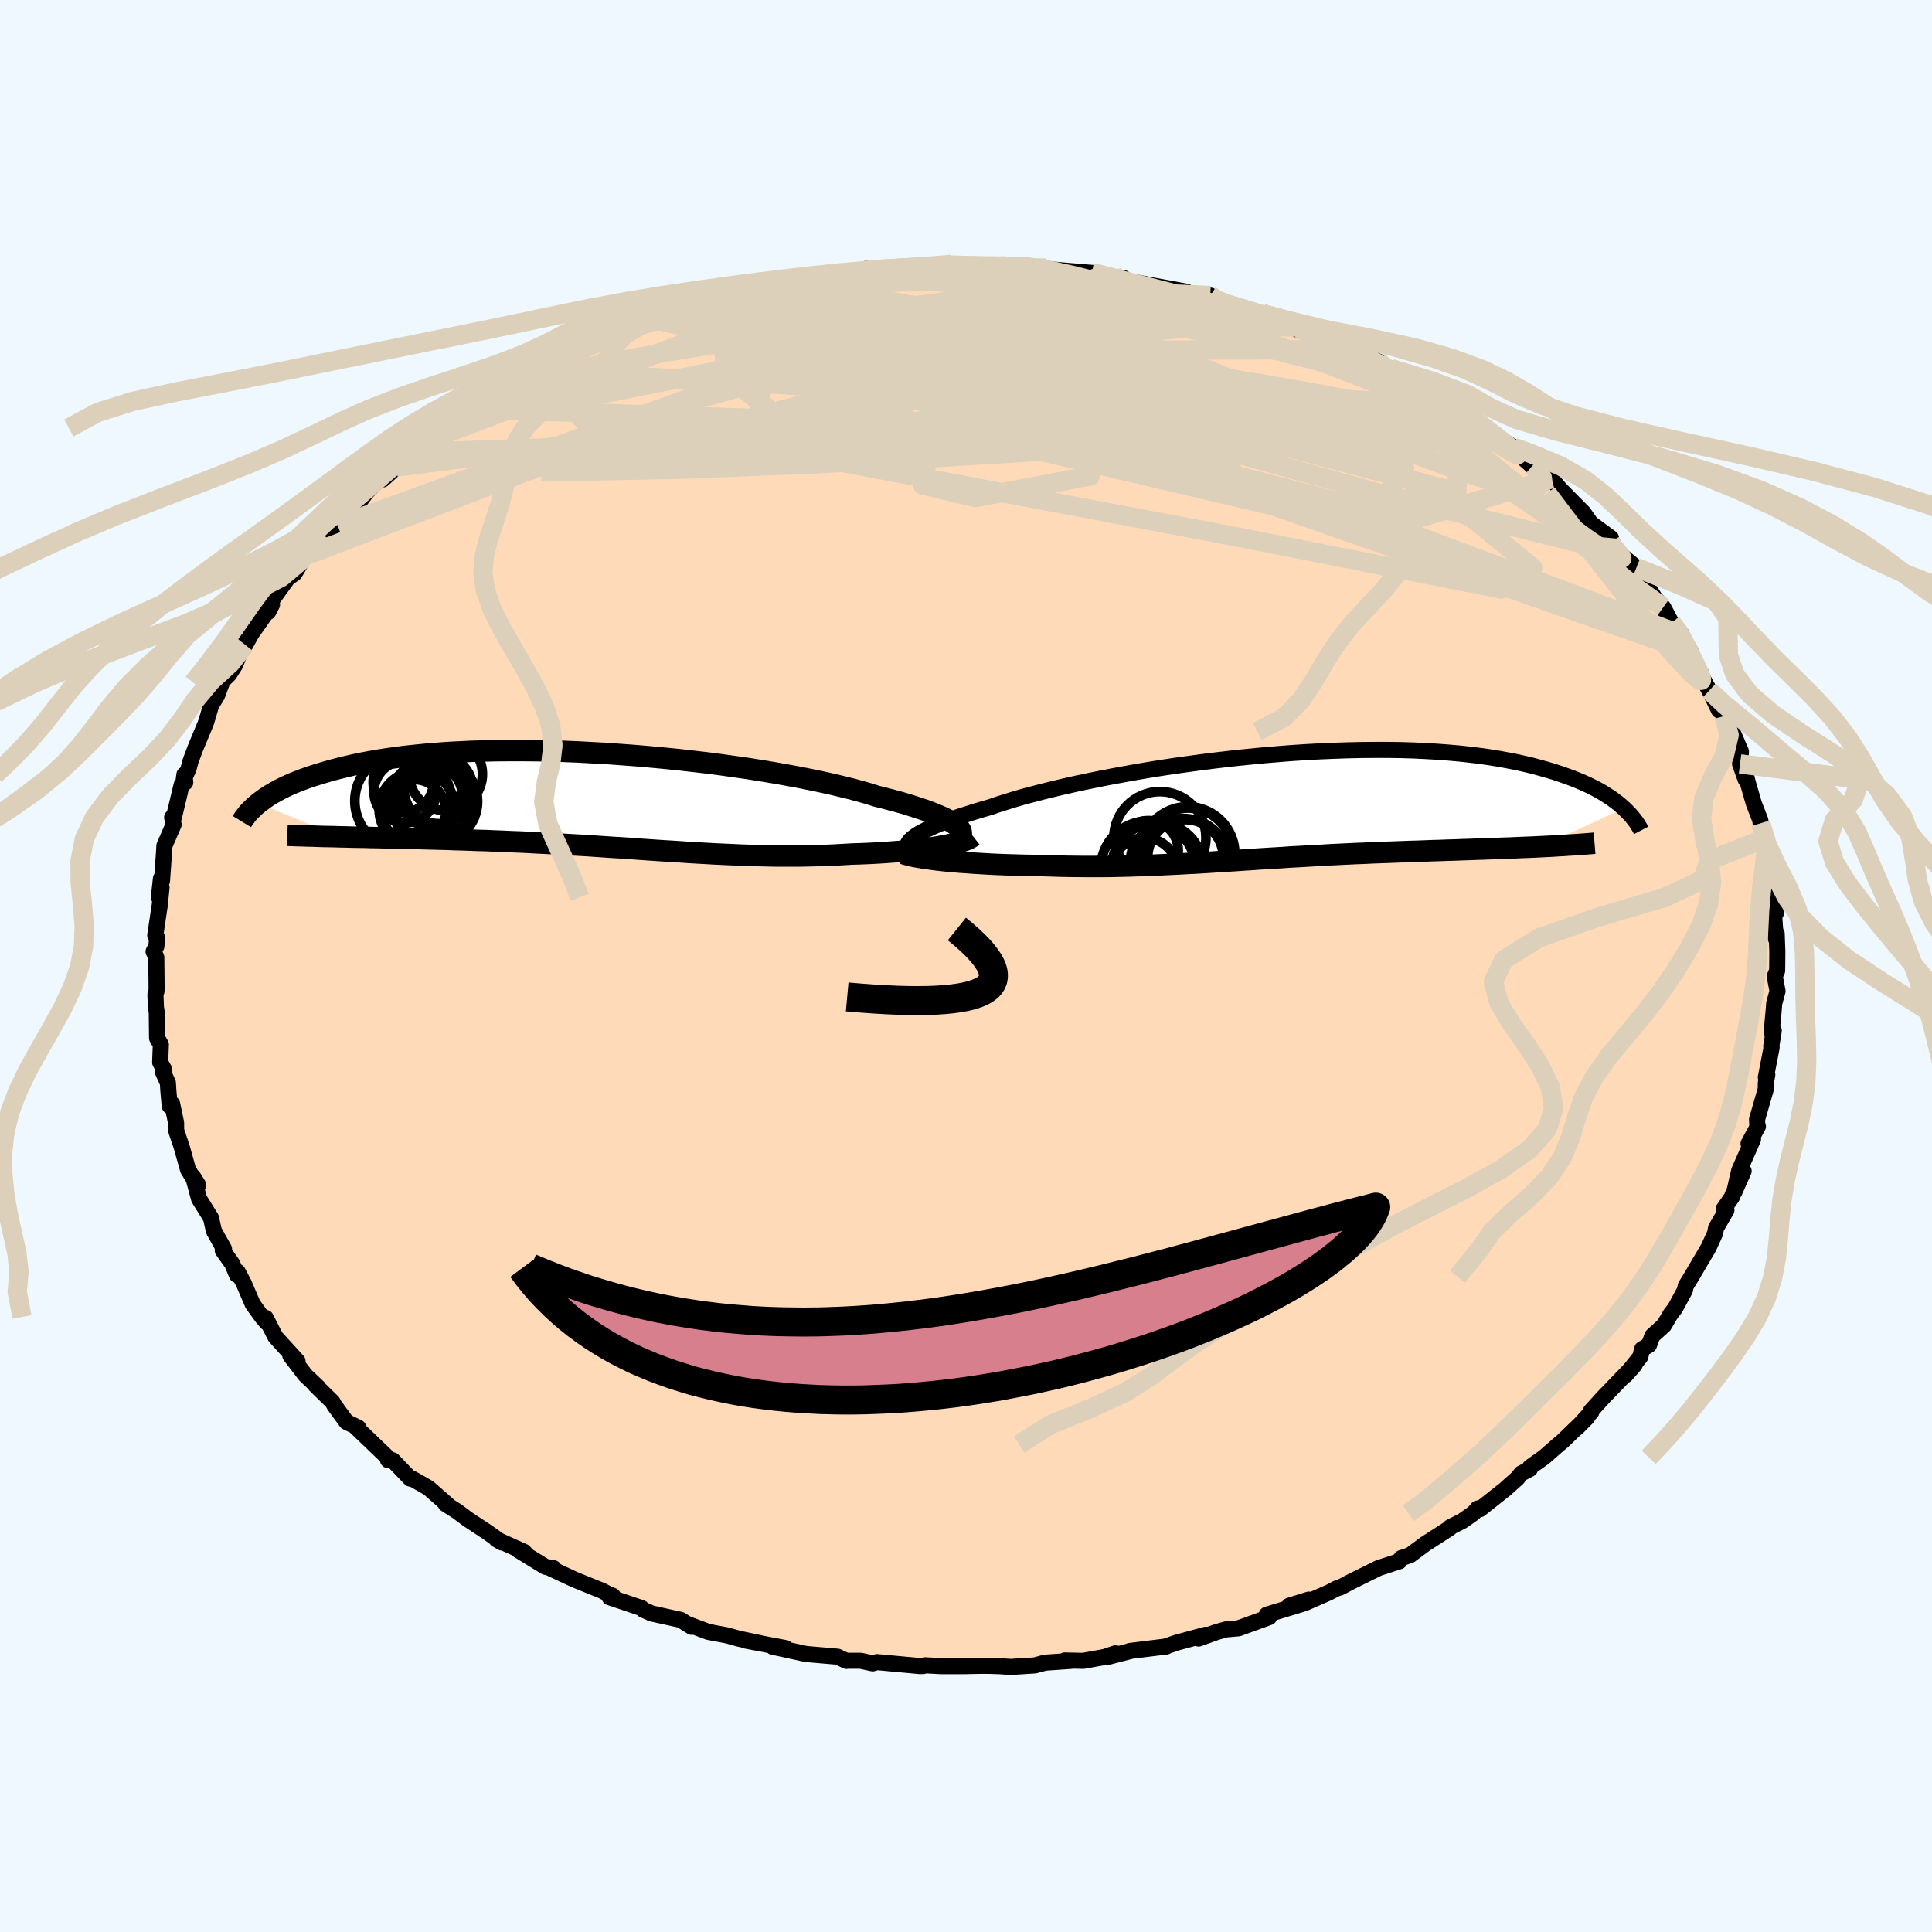 
  <svg viewBox="-100 -100 200 200" xmlns="http://www.w3.org/2000/svg" width="500" height="500" id="face-svg">
    <defs>
      <clipPath id="leftEyeClipPath">
        <polyline points="36.8,2.62 36.56,2.44 36.27,2.25 35.94,2.06 35.56,1.86 35.14,1.67 34.67,1.47 34.15,1.26 33.59,1.05 32.99,0.85 32.35,0.64 31.66,0.42 30.93,0.21 30.16,0 29.36,-0.21 28.51,-0.42 27.73,-0.67 26.88,-0.91 25.97,-1.16 24.99,-1.4 23.95,-1.65 22.86,-1.89 21.71,-2.13 20.51,-2.37 19.26,-2.6 17.97,-2.83 16.64,-3.05 15.27,-3.27 13.87,-3.47 12.45,-3.67 11,-3.86 9.53,-4.03 8.05,-4.2 6.55,-4.35 5.05,-4.49 3.55,-4.62 2.05,-4.73 0.55,-4.84 -0.94,-4.92 -2.41,-5 -3.88,-5.06 -5.32,-5.1 -6.74,-5.13 -8.13,-5.14 -9.5,-5.14 -10.84,-5.13 -12.15,-5.1 -13.42,-5.06 -14.66,-5 -15.86,-4.94 -17.03,-4.85 -18.15,-4.76 -19.23,-4.65 -20.28,-4.54 -21.28,-4.41 -22.25,-4.27 -23.17,-4.13 -24.05,-3.97 -24.89,-3.81 -25.7,-3.64 -26.46,-3.46 -27.19,-3.28 -27.89,-3.1 -28.55,-2.91 -29.19,-2.72 -29.79,-2.53 -30.36,-2.34 -30.91,-2.14 -31.43,-1.94 -31.92,-1.74 -32.38,-1.54 -32.82,-1.33 -33.23,-1.13 -33.61,-0.92 -33.98,-0.71 -34.32,-0.51 -34.64,-0.3 -34.93,-0.09 -35.21,0.11 -35.47,0.31 -27.02,3.79 -26.4,3.8 -25.77,3.82 -25.13,3.83 -24.48,3.84 -23.82,3.86 -23.14,3.87 -22.46,3.89 -21.76,3.9 -21.05,3.92 -20.34,3.93 -19.61,3.95 -18.88,3.97 -18.14,3.99 -17.38,4.01 -16.62,4.03 -15.85,4.05 -15.06,4.08 -14.27,4.1 -13.46,4.13 -12.64,4.16 -11.81,4.18 -10.98,4.22 -10.14,4.25 -9.29,4.29 -8.43,4.32 -7.57,4.36 -6.7,4.41 -5.84,4.45 -4.96,4.5 -4.09,4.55 -3.21,4.6 -2.33,4.65 -1.44,4.7 -0.56,4.76 0.33,4.82 1.21,4.88 2.1,4.93 2.99,4.99 3.88,5.06 4.76,5.12 5.65,5.18 6.54,5.24 7.42,5.29 8.31,5.35 9.19,5.41 10.08,5.46 10.97,5.51 11.85,5.56 12.74,5.6 13.62,5.64 14.5,5.68 15.39,5.71 16.27,5.73 17.16,5.75 18.04,5.77 18.93,5.77 19.81,5.77 20.7,5.77 21.58,5.75 22.46,5.73 23.34,5.71 24.22,5.67 25.09,5.62 25.96,5.57 26.68,5.55 27.38,5.52 28.07,5.49 28.76,5.45 29.43,5.41 30.09,5.36 30.74,5.31 31.38,5.26 32,5.2 32.6,5.13 33.19,5.06 33.76,4.99 34.3,4.91 34.82,4.83 35.32,4.74" />
      </clipPath>
      <clipPath id="rightEyeClipPath">
        <polyline points="-37.91,3.37 -37.68,3.19 -37.41,3 -37.09,2.81 -36.72,2.61 -36.31,2.41 -35.86,2.2 -35.36,1.98 -34.82,1.76 -34.23,1.54 -33.6,1.31 -32.93,1.08 -32.21,0.85 -31.46,0.61 -30.66,0.37 -29.83,0.13 -29.08,-0.13 -28.26,-0.39 -27.38,-0.66 -26.43,-0.94 -25.41,-1.21 -24.33,-1.49 -23.19,-1.77 -22,-2.05 -20.75,-2.33 -19.46,-2.6 -18.12,-2.87 -16.75,-3.13 -15.33,-3.39 -13.89,-3.64 -12.42,-3.88 -10.92,-4.11 -9.41,-4.32 -7.89,-4.53 -6.35,-4.72 -4.81,-4.9 -3.27,-5.06 -1.73,-5.21 -0.2,-5.34 1.32,-5.46 2.83,-5.56 4.32,-5.64 5.79,-5.7 7.23,-5.75 8.65,-5.78 10.04,-5.79 11.4,-5.79 12.72,-5.77 14.01,-5.73 15.26,-5.67 16.47,-5.6 17.64,-5.51 18.77,-5.41 19.86,-5.29 20.91,-5.16 21.91,-5.02 22.88,-4.86 23.8,-4.69 24.68,-4.52 25.52,-4.33 26.32,-4.14 27.09,-3.93 27.81,-3.73 28.51,-3.52 29.17,-3.3 29.8,-3.08 30.41,-2.86 30.98,-2.63 31.52,-2.4 32.03,-2.17 32.52,-1.93 32.98,-1.69 33.41,-1.45 33.81,-1.21 34.19,-0.96 34.55,-0.72 34.88,-0.47 35.2,-0.23 35.49,0.02 35.76,0.26 27.14,4.23 26.51,4.26 25.88,4.29 25.23,4.31 24.57,4.34 23.9,4.37 23.23,4.39 22.54,4.42 21.84,4.44 21.14,4.47 20.43,4.49 19.7,4.52 18.98,4.54 18.24,4.57 17.5,4.59 16.75,4.62 15.99,4.64 15.22,4.67 14.44,4.7 13.65,4.72 12.86,4.75 12.05,4.78 11.25,4.81 10.43,4.84 9.61,4.87 8.79,4.91 7.97,4.94 7.14,4.98 6.31,5.02 5.48,5.06 4.65,5.11 3.82,5.15 2.99,5.2 2.16,5.25 1.33,5.29 0.49,5.35 -0.34,5.4 -1.17,5.45 -2,5.5 -2.83,5.56 -3.66,5.61 -4.49,5.67 -5.33,5.72 -6.16,5.77 -7,5.83 -7.83,5.88 -8.67,5.93 -9.51,5.97 -10.36,6.02 -11.21,6.06 -12.06,6.1 -12.92,6.14 -13.79,6.18 -14.65,6.2 -15.53,6.23 -16.41,6.25 -17.3,6.27 -18.19,6.28 -19.09,6.28 -20,6.28 -20.91,6.27 -21.83,6.26 -22.75,6.24 -23.68,6.21 -24.61,6.18 -25.35,6.17 -26.09,6.16 -26.82,6.14 -27.54,6.12 -28.26,6.1 -28.97,6.07 -29.68,6.04 -30.37,6 -31.05,5.96 -31.72,5.92 -32.37,5.87 -33,5.83 -33.62,5.77 -34.22,5.72 -34.8,5.66" />
      </clipPath>
      <filter id="fuzzy">
        <feTurbulence id="turbulence" baseFrequency="0.05" numOctaves="3" type="noise" result="noise" />
        <feDisplacementMap in="SourceGraphic" in2="noise" scale="2" />
      </filter>
      <linearGradient id="rainbowGradient" x1="0%" y1="0%" x2="100%" y2="0%">
        <stop offset="0%" style="stop-color: rgb(165, 42, 42); stop-opacity: 1" />
        <stop offset="50%" style="stop-color: rgb(123, 104, 238); stop-opacity: 1" />
        <stop offset="100%" style="stop-color: rgb(128, 128, 128); stop-opacity: 1" />
      </linearGradient>
    </defs>
    <rect x="-100" y="-100" width="100%" height="100%" fill="rgb(240, 248, 255)" />
    <polyline id="faceContour" points="83.97,0.49 83.72,1.07 84.01,2.6 83.67,3.85 83.59,4.83 83.4,6.82 83.62,6.69 83.36,8.31 83.4,8.43 82.8,11.52 82.95,11.26 82.8,12.11 82.79,12.76 81.89,15.88 81.92,16.65 81.98,16.6 81.01,18.39 81.47,17.94 80.04,21.19 79.53,23.41 80.5,21.23 79.36,23.69 79.29,23.92 78.45,25.13 78.72,25.27 77.64,27.14 77.56,27.64 76.87,29.15 75.48,31.51 75.1,32.16 74.51,33.12 74.42,33.56 73.41,35.43 72.95,36.02 72.25,37.2 71.05,38.29 70.71,39.23 70,39.65 69.8,40.46 68.28,42.36 69.22,41.29 66.6,44.01 66.07,44.55 64.69,46.07 64.74,46.16 63.25,47.8 64.32,46.72 61.77,49.18 61.35,49.53 59.83,50.86 58.39,51.88 58.38,52.06 57.48,52.53 57.07,53.04 55.78,54.19 53.2,56.23 52.96,56.16 52.54,56.64 51.39,57.45 50.48,57.91 50.13,58.09 50.09,58.18 47.52,59.84 45.97,60.99 45.06,61.29 44.87,61.62 42.72,62.32 39.95,63.69 38.72,64.34 38.42,64.41 37.6,64.84 35.19,65.9 35.49,65.59 33.46,66.22 34.99,65.98 31.14,67.15 31.38,67.41 28.21,68.56 27.45,68.63 26.94,68.67 25.97,68.94 24.08,69.62 24.82,69.23 21.83,70.04 20.47,70.51 20.75,70.44 16.95,70.91 17.09,70.9 14.53,71.56 15.48,71.15 14.36,71.53 12.14,71.93 10.22,71.89 10.91,71.93 8.18,72.12 7.13,72.4 4.64,72.56 3.48,72.48 2.51,72.45 1.67,72.44 -0.37,72.48 -2.61,72.48 -2.54,72.48 -4.2,72.39 -4.46,72.47 -4.76,72.47 -9.22,72.06 -9.66,72.19 -10.92,71.92 -12.27,71.92 -12.37,71.94 -13.3,71.5 -16.56,71.22 -19.34,70.61 -19.99,70.48 -18.68,70.61 -22.87,69.82 -21.35,70.09 -23.46,69.65 -24.76,69.29 -26.68,68.93 -28.83,68.12 -28.39,68.41 -29.53,67.69 -32.61,67.01 -32.7,66.95 -33.43,66.63 -33.59,66.46 -36.89,65.35 -36.57,65.19 -36.99,65.04 -37.63,64.69 -40.52,63.52 -43.24,62.25 -42.69,62.34 -43.53,62.2 -46.33,60.48 -45.46,60.96 -45.78,60.63 -48.59,59.37 -48.04,59.68 -49.58,58.59 -51.55,57.29 -52.71,56.43 -53.86,55.7 -53.67,55.76 -55.64,54.03 -57.25,53.11 -57.52,53.07 -59.34,51.17 -59.71,51.15 -59.83,51.15 -59.79,50.96 -63.15,47.74 -63.1,47.76 -62.91,47.79 -64.13,47.2 -65.38,45.49 -65.58,45.13 -67.35,43.4 -67.07,43.61 -68.38,42.37 -69.94,40.34 -69.2,40.91 -71.49,38.39 -72.49,36.43 -72.41,36.89 -72.88,36.33 -73.84,35 -74.76,32.86 -75.39,31.66 -75.48,31.97 -75.95,30.84 -76.94,29.44 -76.81,29.29 -77.83,27.47 -77.88,27.32 -78.16,26.08 -79.39,24.1 -80.01,21.82 -79.48,22.68 -79.77,22.33 -80.53,21.09 -81.17,18.8 -81.77,17.01 -81.77,16.24 -82.18,14.28 -82.43,14.49 -82.57,12.93 -82.62,12.1 -83.11,11.02 -83.01,10.71 -83.42,9.97 -83.35,8.13 -83.74,7.45 -83.77,4.81 -83.86,4.28 -83.91,2.93 -83.8,2.6 -83.79,2.22 -83.82,-0.89 -84.1,-1.49 -83.81,-2.05 -83.74,-2.94 -83.93,-3.16 -83.46,-6.31 -83.28,-8.13 -83.55,-7.11 -83.34,-9.05 -83.23,-8.82 -83.02,-11.76 -82.98,-12.45 -82.03,-14.64 -82.18,-15.38 -82.01,-15.35 -81.19,-18.77 -80.82,-19 -80.91,-19.81 -80.97,-19.37 -80.5,-20.36 -80.27,-21.22 -79.78,-22.53 -78.78,-24.94 -78.66,-25.24 -78.14,-27 -77.53,-27.99 -77.06,-29.25 -77.15,-29.34 -76.28,-30.19 -75.64,-31.2 -74.73,-33.56 -74.61,-33.24 -73.95,-34.43 -71.84,-37.42 -72.24,-36.65 -71.94,-37.75 -70.14,-40.24 -70.21,-40.14 -69.5,-40.65 -68.59,-42.18 -67.47,-43.02 -68.35,-42.49 -66.16,-44.28 -66.46,-44.64 -65.03,-45.57 -63.79,-47.22 -63.33,-47.35 -62.01,-49.1 -59.97,-51.13 -58.97,-51.65 -60.37,-50.37 -57.11,-53.33 -57.17,-53.18 -56.82,-53.49 -55.46,-54.51 -53.82,-55.69 -53.88,-55.52 -51.23,-57.67 -51.52,-57.26 -48.97,-58.95 -48.23,-59.42 -48.86,-59.31 -48.81,-59.03 -45.96,-60.71 -44.43,-61.6 -45.43,-60.75 -43.46,-62.03 -40.35,-63.63 -39.98,-63.71 -38.94,-64.14 -38.1,-64.53 -35.24,-65.64 -34.39,-66.1 -34.05,-66.21 -32.73,-67.01 -31.6,-67.22 -30.91,-67.56 -30.16,-67.71 -26.41,-68.99 -27.64,-68.65 -25.42,-69.23 -25.13,-69.19 -21.88,-70.12 -21.86,-70.09 -20.59,-70.38 -19.02,-70.68 -18.6,-70.76 -17.8,-70.99 -14.31,-71.57 -14.97,-71.56 -12.66,-71.54 -11.58,-71.81 -11.69,-71.76 -10.24,-72.19 -7.78,-72.17 -7.61,-72.16 -4.51,-72.45 -3.65,-72.38 -2.06,-72.55 -1.47,-72.64 0.54,-72.43 1.52,-72.35 4.6,-72.58 5.79,-72.47 4.92,-72.44 8.26,-72.25 5.85,-72.52 8.06,-72.18 10.27,-71.98 13.04,-71.75 13.77,-71.74 14.04,-71.41 15.25,-71.28 16.26,-71.24 16.76,-70.92 18.26,-70.64 19.8,-70.36 22.83,-69.8 22.46,-69.74 25.29,-69.4 25.75,-68.85 26.84,-68.55 28.12,-68.11 30.69,-67.54 33,-66.78 31.97,-67.04 34.6,-66.17 34.25,-65.9 34.85,-66.12 37.66,-64.85 38.43,-64.35 39.12,-64.19 40.17,-63.79 42.76,-62.53 43.14,-61.89 44,-61.85 45.46,-60.68 46.31,-60.5 48.08,-59.46 48.85,-58.99 50.64,-57.77 51.05,-57.43 50.24,-58.16 53.92,-55.73 54.15,-55.35 53.12,-55.91 56.71,-53.69 54.8,-54.87 56.63,-53.52 58.61,-51.75 58.83,-51.6 59.76,-50.7 60.61,-50.43 62.09,-48.68 61.62,-49.25 63.91,-46.94 64.69,-45.83 66.77,-44.3 66.32,-44.1 67.34,-42.82 67.43,-42.86 69.4,-41.24 69.55,-40.58 70.69,-39.25 70.12,-39.95 71.31,-38.09 72.18,-37.13 73.03,-35.53 74.06,-34.38 73.82,-34.38 75.06,-32.52 74.74,-32.53 76.07,-30.35 76.1,-30.07 76.95,-28.53 77.95,-26.47 77.28,-27.93 78.47,-25.87 79.21,-24.13 79.33,-24.28 80.22,-22.2 80.13,-20.92 80.71,-19.3 80.71,-19.88 80.92,-19.02 81.56,-16.81 82.23,-15.08 82.26,-14.78 82.46,-13.11 82.86,-12.3 83.19,-11.05 83.12,-11.08 83.36,-7.36 83.69,-7.54 83.2,-8.21 83.84,-5.47 83.66,-5.17 83.83,-2.85 83.92,-3.37 83.99,-1.47 83.97,0.49 83.72,1.07" fill="rgb(255, 218, 185)" stroke="black" stroke-width="1.667" stroke-linejoin="round" filter="url(#fuzzy)" />
    <g transform="translate(32.35 -16.58)">
      <polyline id="rightCountour" points="-37.91,3.37 -37.68,3.19 -37.41,3 -37.09,2.81 -36.72,2.61 -36.31,2.41 -35.86,2.2 -35.36,1.98 -34.82,1.76 -34.23,1.54 -33.6,1.31 -32.93,1.08 -32.21,0.85 -31.46,0.61 -30.66,0.37 -29.83,0.13 -29.08,-0.13 -28.26,-0.39 -27.38,-0.66 -26.43,-0.94 -25.41,-1.21 -24.33,-1.49 -23.19,-1.77 -22,-2.05 -20.75,-2.33 -19.46,-2.6 -18.12,-2.87 -16.75,-3.13 -15.33,-3.39 -13.89,-3.64 -12.42,-3.88 -10.92,-4.11 -9.41,-4.32 -7.89,-4.53 -6.35,-4.72 -4.81,-4.9 -3.27,-5.06 -1.73,-5.21 -0.2,-5.34 1.32,-5.46 2.83,-5.56 4.32,-5.64 5.79,-5.7 7.23,-5.75 8.65,-5.78 10.04,-5.79 11.4,-5.79 12.72,-5.77 14.01,-5.73 15.26,-5.67 16.47,-5.6 17.64,-5.51 18.77,-5.41 19.86,-5.29 20.91,-5.16 21.91,-5.02 22.88,-4.86 23.8,-4.69 24.68,-4.52 25.52,-4.33 26.32,-4.14 27.09,-3.93 27.81,-3.73 28.51,-3.52 29.17,-3.3 29.8,-3.08 30.41,-2.86 30.98,-2.63 31.52,-2.4 32.03,-2.17 32.52,-1.93 32.98,-1.69 33.41,-1.45 33.81,-1.21 34.19,-0.96 34.55,-0.72 34.88,-0.47 35.2,-0.23 35.49,0.02 35.76,0.26 27.14,4.23 26.51,4.26 25.88,4.29 25.23,4.31 24.57,4.34 23.9,4.37 23.23,4.39 22.54,4.42 21.84,4.44 21.14,4.47 20.43,4.49 19.7,4.52 18.98,4.54 18.24,4.57 17.5,4.59 16.75,4.62 15.99,4.64 15.22,4.67 14.44,4.7 13.65,4.72 12.86,4.75 12.05,4.78 11.25,4.81 10.43,4.84 9.61,4.87 8.79,4.91 7.97,4.94 7.14,4.98 6.31,5.02 5.48,5.06 4.65,5.11 3.82,5.15 2.99,5.2 2.16,5.25 1.33,5.29 0.49,5.35 -0.34,5.4 -1.17,5.45 -2,5.5 -2.83,5.56 -3.66,5.61 -4.49,5.67 -5.33,5.72 -6.16,5.77 -7,5.83 -7.83,5.88 -8.67,5.93 -9.51,5.97 -10.36,6.02 -11.21,6.06 -12.06,6.1 -12.92,6.14 -13.79,6.18 -14.65,6.2 -15.53,6.23 -16.41,6.25 -17.3,6.27 -18.19,6.28 -19.09,6.28 -20,6.28 -20.91,6.27 -21.83,6.26 -22.75,6.24 -23.68,6.21 -24.61,6.18 -25.35,6.17 -26.09,6.16 -26.82,6.14 -27.54,6.12 -28.26,6.1 -28.97,6.07 -29.68,6.04 -30.37,6 -31.05,5.96 -31.72,5.92 -32.37,5.87 -33,5.83 -33.62,5.77 -34.22,5.72 -34.8,5.66" fill="white" stroke="white" stroke-width="0" stroke-linejoin="round" filter="url(#fuzzy)" />
    </g>
    <g transform="translate(-37.78 -17.16)">
      <polyline id="leftCountour" points="36.8,2.62 36.56,2.44 36.27,2.25 35.94,2.06 35.56,1.86 35.14,1.67 34.67,1.47 34.15,1.26 33.59,1.05 32.99,0.85 32.35,0.64 31.66,0.42 30.93,0.21 30.16,0 29.36,-0.21 28.51,-0.42 27.73,-0.67 26.88,-0.91 25.97,-1.16 24.99,-1.4 23.95,-1.65 22.86,-1.89 21.71,-2.13 20.51,-2.37 19.26,-2.6 17.97,-2.83 16.64,-3.05 15.27,-3.27 13.87,-3.47 12.45,-3.67 11,-3.86 9.53,-4.03 8.05,-4.2 6.55,-4.35 5.05,-4.49 3.55,-4.62 2.05,-4.73 0.55,-4.84 -0.94,-4.92 -2.41,-5 -3.88,-5.06 -5.32,-5.1 -6.74,-5.13 -8.13,-5.14 -9.5,-5.14 -10.84,-5.13 -12.15,-5.1 -13.42,-5.06 -14.66,-5 -15.86,-4.94 -17.03,-4.85 -18.15,-4.76 -19.23,-4.65 -20.28,-4.54 -21.28,-4.41 -22.25,-4.27 -23.17,-4.13 -24.05,-3.97 -24.89,-3.81 -25.7,-3.64 -26.46,-3.46 -27.19,-3.28 -27.89,-3.1 -28.55,-2.91 -29.19,-2.72 -29.79,-2.53 -30.36,-2.34 -30.91,-2.14 -31.43,-1.94 -31.92,-1.74 -32.38,-1.54 -32.82,-1.33 -33.23,-1.13 -33.61,-0.92 -33.98,-0.71 -34.32,-0.51 -34.64,-0.3 -34.93,-0.09 -35.21,0.11 -35.47,0.31 -27.02,3.79 -26.4,3.8 -25.77,3.82 -25.13,3.83 -24.48,3.84 -23.82,3.86 -23.14,3.87 -22.46,3.89 -21.76,3.9 -21.05,3.92 -20.34,3.93 -19.61,3.95 -18.88,3.97 -18.14,3.99 -17.38,4.01 -16.62,4.03 -15.85,4.05 -15.06,4.08 -14.27,4.1 -13.46,4.13 -12.64,4.16 -11.81,4.18 -10.98,4.22 -10.14,4.25 -9.29,4.29 -8.43,4.32 -7.57,4.36 -6.7,4.41 -5.84,4.45 -4.96,4.5 -4.09,4.55 -3.21,4.6 -2.33,4.65 -1.44,4.7 -0.56,4.76 0.33,4.82 1.21,4.88 2.1,4.93 2.99,4.99 3.88,5.06 4.76,5.12 5.65,5.18 6.54,5.24 7.42,5.29 8.31,5.35 9.19,5.41 10.08,5.46 10.97,5.51 11.85,5.56 12.74,5.6 13.62,5.64 14.5,5.68 15.39,5.71 16.27,5.73 17.16,5.75 18.04,5.77 18.93,5.77 19.81,5.77 20.7,5.77 21.58,5.75 22.46,5.73 23.34,5.71 24.22,5.67 25.09,5.62 25.96,5.57 26.68,5.55 27.38,5.52 28.07,5.49 28.76,5.45 29.43,5.41 30.09,5.36 30.74,5.31 31.38,5.26 32,5.2 32.6,5.13 33.19,5.06 33.76,4.99 34.3,4.91 34.82,4.83 35.32,4.74" fill="white" stroke="white" stroke-width="0" stroke-linejoin="round" filter="url(#fuzzy)" />
    </g>
    <g transform="translate(32.35 -16.58)">
      <polyline id="rightUpper" points="-37.91,4.74 -38.08,4.64 -38.22,4.53 -38.32,4.41 -38.38,4.29 -38.41,4.16 -38.39,4.01 -38.34,3.86 -38.24,3.71 -38.1,3.54 -37.91,3.37 -37.68,3.19 -37.41,3 -37.09,2.81 -36.72,2.61 -36.31,2.41 -35.86,2.2 -35.36,1.98 -34.82,1.76 -34.23,1.54 -33.6,1.31 -32.93,1.08 -32.21,0.85 -31.46,0.61 -30.66,0.37 -29.83,0.13 -29.08,-0.13 -28.26,-0.39 -27.38,-0.66 -26.43,-0.94 -25.41,-1.21 -24.33,-1.49 -23.19,-1.77 -22,-2.05 -20.75,-2.33 -19.46,-2.6 -18.12,-2.87 -16.75,-3.13 -15.33,-3.39 -13.89,-3.64 -12.42,-3.88 -10.92,-4.11 -9.41,-4.32 -7.89,-4.53 -6.35,-4.72 -4.81,-4.9 -3.27,-5.06 -1.73,-5.21 -0.2,-5.34 1.32,-5.46 2.83,-5.56 4.32,-5.64 5.79,-5.7 7.23,-5.75 8.65,-5.78 10.04,-5.79 11.4,-5.79 12.72,-5.77 14.01,-5.73 15.26,-5.67 16.47,-5.6 17.64,-5.51 18.77,-5.41 19.86,-5.29 20.91,-5.16 21.91,-5.02 22.88,-4.86 23.8,-4.69 24.68,-4.52 25.52,-4.33 26.32,-4.14 27.09,-3.93 27.81,-3.73 28.51,-3.52 29.17,-3.3 29.8,-3.08 30.41,-2.86 30.98,-2.63 31.52,-2.4 32.03,-2.17 32.52,-1.93 32.98,-1.69 33.41,-1.45 33.81,-1.21 34.19,-0.96 34.55,-0.72 34.88,-0.47 35.2,-0.23 35.49,0.02 35.76,0.26 36.01,0.5 36.24,0.74 36.46,0.97 36.66,1.21 36.84,1.44 37.01,1.66 37.16,1.89 37.3,2.11 37.43,2.33 37.54,2.54" fill="none" stroke="black" stroke-width="1.667" stroke-linejoin="round" filter="url(#fuzzy)" />
      <polyline id="rightLower" points="-38.83,4.94 -38.61,5.02 -38.34,5.09 -38.03,5.17 -37.67,5.25 -37.27,5.32 -36.84,5.39 -36.37,5.46 -35.88,5.53 -35.35,5.6 -34.8,5.66 -34.22,5.72 -33.62,5.77 -33,5.83 -32.37,5.87 -31.72,5.92 -31.05,5.96 -30.37,6 -29.68,6.04 -28.97,6.07 -28.26,6.1 -27.54,6.12 -26.82,6.14 -26.09,6.16 -25.35,6.17 -24.61,6.18 -23.68,6.21 -22.75,6.24 -21.83,6.26 -20.91,6.27 -20,6.28 -19.09,6.28 -18.19,6.28 -17.3,6.27 -16.41,6.25 -15.53,6.23 -14.65,6.2 -13.79,6.18 -12.92,6.14 -12.06,6.1 -11.21,6.06 -10.36,6.02 -9.51,5.97 -8.67,5.93 -7.83,5.88 -7,5.83 -6.16,5.77 -5.33,5.72 -4.49,5.67 -3.66,5.61 -2.83,5.56 -2,5.5 -1.17,5.45 -0.34,5.4 0.49,5.35 1.33,5.29 2.16,5.25 2.99,5.2 3.82,5.15 4.65,5.11 5.48,5.06 6.31,5.02 7.14,4.98 7.97,4.94 8.79,4.91 9.61,4.87 10.43,4.84 11.25,4.81 12.05,4.78 12.86,4.75 13.65,4.72 14.44,4.7 15.22,4.67 15.99,4.64 16.75,4.62 17.5,4.59 18.24,4.57 18.98,4.54 19.7,4.52 20.43,4.49 21.14,4.47 21.84,4.44 22.54,4.42 23.23,4.39 23.9,4.37 24.57,4.34 25.23,4.31 25.88,4.29 26.51,4.26 27.14,4.23 27.75,4.2 28.35,4.17 28.94,4.13 29.52,4.1 30.08,4.06 30.63,4.03 31.17,3.99 31.7,3.95 32.22,3.91 32.72,3.87" fill="none" stroke="black" stroke-width="2.222" stroke-linejoin="round" filter="url(#fuzzy)" />
      <circle r="4.902" cx="-13.496" cy="6.472" stroke="black" fill="none" stroke-width="1.0" filter="url(#fuzzy)" clip-path="url(#rightEyeClipPath)" /><circle r="3.91" cx="-9.626" cy="5.337" stroke="black" fill="none" stroke-width="1.0" filter="url(#fuzzy)" clip-path="url(#rightEyeClipPath)" /><circle r="3.442" cx="-13.881" cy="6.757" stroke="black" fill="none" stroke-width="1.0" filter="url(#fuzzy)" clip-path="url(#rightEyeClipPath)" /><circle r="3.506" cx="-11.811" cy="5.657" stroke="black" fill="none" stroke-width="1.0" filter="url(#fuzzy)" clip-path="url(#rightEyeClipPath)" /><circle r="4.822" cx="-9.846" cy="6.132" stroke="black" fill="none" stroke-width="1.0" filter="url(#fuzzy)" clip-path="url(#rightEyeClipPath)" /><circle r="4.598" cx="-9.356" cy="4.827" stroke="black" fill="none" stroke-width="1.0" filter="url(#fuzzy)" clip-path="url(#rightEyeClipPath)" /><circle r="3.092" cx="-13.471" cy="4.617" stroke="black" fill="none" stroke-width="1.0" filter="url(#fuzzy)" clip-path="url(#rightEyeClipPath)" /><circle r="4.764" cx="-12.276" cy="3.292" stroke="black" fill="none" stroke-width="1.0" filter="url(#fuzzy)" clip-path="url(#rightEyeClipPath)" /><circle r="4.874" cx="-9.396" cy="4.967" stroke="black" fill="none" stroke-width="1.0" filter="url(#fuzzy)" clip-path="url(#rightEyeClipPath)" /><circle r="4.742" cx="-12.546" cy="6.477" stroke="black" fill="none" stroke-width="1.0" filter="url(#fuzzy)" clip-path="url(#rightEyeClipPath)" />
      </g>
    <g transform="translate(-37.78 -17.16)">
      <polyline id="leftUpper" points="36.69,4.1 36.9,3.98 37.06,3.86 37.19,3.73 37.27,3.59 37.3,3.44 37.29,3.29 37.24,3.13 37.14,2.97 36.99,2.79 36.8,2.62 36.56,2.44 36.27,2.25 35.94,2.06 35.56,1.86 35.14,1.67 34.67,1.47 34.15,1.26 33.59,1.05 32.99,0.85 32.35,0.64 31.66,0.42 30.93,0.21 30.16,0 29.36,-0.21 28.51,-0.42 27.73,-0.67 26.88,-0.91 25.97,-1.16 24.99,-1.4 23.95,-1.65 22.86,-1.89 21.71,-2.13 20.51,-2.37 19.26,-2.6 17.97,-2.83 16.64,-3.05 15.27,-3.27 13.87,-3.47 12.45,-3.67 11,-3.86 9.53,-4.03 8.05,-4.2 6.55,-4.35 5.05,-4.49 3.55,-4.62 2.05,-4.73 0.55,-4.84 -0.94,-4.92 -2.41,-5 -3.88,-5.06 -5.32,-5.1 -6.74,-5.13 -8.13,-5.14 -9.5,-5.14 -10.84,-5.13 -12.15,-5.1 -13.42,-5.06 -14.66,-5 -15.86,-4.94 -17.03,-4.85 -18.15,-4.76 -19.23,-4.65 -20.28,-4.54 -21.28,-4.41 -22.25,-4.27 -23.17,-4.13 -24.05,-3.97 -24.89,-3.81 -25.7,-3.64 -26.46,-3.46 -27.19,-3.28 -27.89,-3.1 -28.55,-2.91 -29.19,-2.72 -29.79,-2.53 -30.36,-2.34 -30.91,-2.14 -31.43,-1.94 -31.92,-1.74 -32.38,-1.54 -32.82,-1.33 -33.23,-1.13 -33.61,-0.92 -33.98,-0.71 -34.32,-0.51 -34.64,-0.3 -34.93,-0.09 -35.21,0.11 -35.47,0.31 -35.71,0.51 -35.93,0.71 -36.14,0.91 -36.33,1.1 -36.51,1.29 -36.67,1.48 -36.81,1.67 -36.95,1.85 -37.07,2.03 -37.18,2.21" fill="none" stroke="black" stroke-width="2.222" stroke-linejoin="round" filter="url(#fuzzy)" />
      <polyline id="leftLower" points="38.5,3.72 38.36,3.83 38.18,3.94 37.95,4.05 37.68,4.16 37.37,4.26 37.03,4.36 36.65,4.46 36.23,4.56 35.79,4.65 35.32,4.74 34.82,4.83 34.3,4.91 33.76,4.99 33.19,5.06 32.6,5.13 32,5.2 31.38,5.26 30.74,5.31 30.09,5.36 29.43,5.41 28.76,5.45 28.07,5.49 27.38,5.52 26.68,5.55 25.96,5.57 25.09,5.62 24.22,5.67 23.34,5.71 22.46,5.73 21.58,5.75 20.7,5.77 19.81,5.77 18.93,5.77 18.04,5.77 17.16,5.75 16.27,5.73 15.39,5.71 14.5,5.68 13.62,5.64 12.74,5.6 11.85,5.56 10.97,5.51 10.08,5.46 9.19,5.41 8.31,5.35 7.42,5.29 6.54,5.24 5.65,5.18 4.76,5.12 3.88,5.06 2.99,4.99 2.1,4.93 1.21,4.88 0.33,4.82 -0.56,4.76 -1.44,4.7 -2.33,4.65 -3.21,4.6 -4.09,4.55 -4.96,4.5 -5.84,4.45 -6.7,4.41 -7.57,4.36 -8.43,4.32 -9.29,4.29 -10.14,4.25 -10.98,4.22 -11.81,4.18 -12.64,4.16 -13.46,4.13 -14.27,4.1 -15.06,4.08 -15.85,4.05 -16.62,4.03 -17.38,4.01 -18.14,3.99 -18.88,3.97 -19.61,3.95 -20.34,3.93 -21.05,3.92 -21.76,3.9 -22.46,3.89 -23.14,3.87 -23.82,3.86 -24.48,3.84 -25.13,3.83 -25.77,3.82 -26.4,3.8 -27.02,3.79 -27.62,3.77 -28.21,3.76 -28.79,3.75 -29.36,3.73 -29.91,3.71 -30.45,3.7 -30.98,3.68 -31.49,3.67 -31.99,3.65 -32.48,3.63" fill="none" stroke="black" stroke-width="2.222" stroke-linejoin="round" filter="url(#fuzzy)" />
      <circle r="3.218" cx="-17.577" cy="-0.45" stroke="black" fill="none" stroke-width="1.0" filter="url(#fuzzy)" clip-path="url(#leftEyeClipPath)" /><circle r="3.304" cx="-19.372" cy="1.16" stroke="black" fill="none" stroke-width="1.0" filter="url(#fuzzy)" clip-path="url(#leftEyeClipPath)" /><circle r="3.79" cx="-16.067" cy="-2.71" stroke="black" fill="none" stroke-width="1.0" filter="url(#fuzzy)" clip-path="url(#leftEyeClipPath)" /><circle r="4.182" cx="-17.697" cy="0.085" stroke="black" fill="none" stroke-width="1.0" filter="url(#fuzzy)" clip-path="url(#leftEyeClipPath)" /><circle r="3.122" cx="-20.472" cy="-1.855" stroke="black" fill="none" stroke-width="1.0" filter="url(#fuzzy)" clip-path="url(#leftEyeClipPath)" /><circle r="4.99" cx="-20.497" cy="0.08" stroke="black" fill="none" stroke-width="1.0" filter="url(#fuzzy)" clip-path="url(#leftEyeClipPath)" /><circle r="4.372" cx="-17.147" cy="0.12" stroke="black" fill="none" stroke-width="1.0" filter="url(#fuzzy)" clip-path="url(#leftEyeClipPath)" /><circle r="3.95" cx="-19.027" cy="0.95" stroke="black" fill="none" stroke-width="1.0" filter="url(#fuzzy)" clip-path="url(#leftEyeClipPath)" /><circle r="3.556" cx="-16.832" cy="-1.13" stroke="black" fill="none" stroke-width="1.0" filter="url(#fuzzy)" clip-path="url(#leftEyeClipPath)" /><circle r="3.216" cx="-20.292" cy="-0.87" stroke="black" fill="none" stroke-width="1.0" filter="url(#fuzzy)" clip-path="url(#leftEyeClipPath)" />
    </g>
    <g id="hairs">
      <polyline points="58.61,-51.75 58.96,-51.44 59.37,-51.01 59.65,-50.57 59.7,-50.17 59.52,-49.82 59.05,-49.56 58.23,-49.46 56.98,-49.59 55.22,-49.99 52.94,-50.67 50.13,-51.62 46.82,-52.84 43.02,-54.32 38.72,-56.06 33.89,-58.07 28.45,-60.33 22.28,-62.86 15.26,-65.69 7.35,-68.9" fill="none" stroke="rgb(220, 208, 186)" stroke-width="2" stroke-linejoin="round" filter="url(#fuzzy)" /><polyline points="73.03,-35.53 73.7,-34.68 74.15,-33.91 74.59,-33.09 75.01,-32.25 75.4,-31.45 75.73,-30.74 75.98,-30.17 76.12,-29.78 76.13,-29.58 76.01,-29.57 75.72,-29.76 75.25,-30.17 74.56,-30.85 73.61,-31.87 72.41,-33.25 70.97,-35 69.29,-37.08 67.41,-39.47 65.29,-42.18 62.91,-45.29 60.15,-48.94" fill="none" stroke="rgb(220, 208, 186)" stroke-width="2" stroke-linejoin="round" filter="url(#fuzzy)" /><polyline points="-27.64,-68.65 -25.88,-69.07 -24.2,-69.45 -22.49,-69.83 -20.84,-70.18 -19.3,-70.49 -17.87,-70.77 -16.56,-71.02 -15.39,-71.24 -14.39,-71.42 -13.64,-71.55 -13.21,-71.62 -13.18,-71.63 -13.63,-71.58 -14.65,-71.44 -16.36,-71.17" fill="none" stroke="rgb(220, 208, 186)" stroke-width="2" stroke-linejoin="round" filter="url(#fuzzy)" /><polyline points="42.76,-62.53 43.38,-61.99 44.42,-61.37 45.68,-60.63 47.06,-59.82 48.44,-58.98 49.76,-58.17 50.95,-57.4 52.01,-56.72 52.91,-56.12 53.66,-55.62 54.24,-55.24 54.62,-54.99 54.8,-54.87 54.76,-54.9 54.46,-55.1 53.86,-55.52 52.91,-56.16 51.77,-56.94" fill="none" stroke="rgb(220, 208, 186)" stroke-width="2" stroke-linejoin="round" filter="url(#fuzzy)" /><polyline points="-18.6,-70.76 -17.03,-71.01 -14.83,-71.17 -12.43,-71.19 -9.82,-71.13 -6.99,-71.01 -3.9,-70.87 -0.55,-70.7 3.03,-70.5 6.73,-70.28 10.38,-70.06 13.81,-69.85 16.92,-69.68 19.75,-69.53 22.48,-69.41" fill="none" stroke="rgb(220, 208, 186)" stroke-width="2" stroke-linejoin="round" filter="url(#fuzzy)" /><polyline points="13.04,-71.75 13.75,-71.62 14.68,-71.37 15.88,-71.06 17.3,-70.69 18.92,-70.28 20.71,-69.82 22.6,-69.34 24.48,-68.87 26.27,-68.41 27.88,-67.99 29.31,-67.6 30.53,-67.27 31.54,-66.99 32.31,-66.78 32.81,-66.67 32.98,-66.65 32.77,-66.75 32.08,-66.99 30.66,-67.43" fill="none" stroke="rgb(220, 208, 186)" stroke-width="2" stroke-linejoin="round" filter="url(#fuzzy)" /><polyline points="25.29,-69.4 25.98,-68.94 27.07,-68.53 28.38,-68.12 29.64,-67.74 30.63,-67.43 31.24,-67.21 31.46,-67.07 31.33,-67.02 30.86,-67.06 30.06,-67.18 28.89,-67.41 27.32,-67.75 25.31,-68.23 22.82,-68.86 19.72,-69.67 15.74,-70.71" fill="none" stroke="rgb(220, 208, 186)" stroke-width="2" stroke-linejoin="round" filter="url(#fuzzy)" /><polyline points="-20.59,-70.38 -19.29,-70.61 -17.91,-70.81 -16.23,-71.02 -14.36,-71.22 -12.44,-71.39 -10.53,-71.52 -8.63,-71.64 -6.73,-71.76 -4.84,-71.87 -3.01,-71.98 -1.3,-72.08 0.21,-72.18 1.48,-72.27 2.51,-72.35 3.32,-72.41 3.89,-72.44 4.08,-72.46 3.57,-72.46" fill="none" stroke="rgb(220, 208, 186)" stroke-width="2" stroke-linejoin="round" filter="url(#fuzzy)" /><polyline points="48.85,-58.99 49.61,-58.17 49.02,-57.71 47.53,-57.23 45.12,-56.68 41.64,-56.12 37.01,-55.58 31.2,-55.04 24.22,-54.47 16.06,-53.86 6.68,-53.22 -3.98,-52.57 -15.99,-51.96 -29.37,-51.43 -43.97,-51.14" fill="none" stroke="rgb(220, 208, 186)" stroke-width="2" stroke-linejoin="round" filter="url(#fuzzy)" /><polyline points="34.25,-65.9 35.36,-65.69 36.65,-65.2 37.71,-64.72 38.56,-64.29 39.23,-63.9 39.71,-63.54 39.97,-63.24 39.97,-63.01 39.69,-62.88 39.09,-62.83 38.13,-62.89 36.79,-63.06 35.04,-63.37 32.9,-63.8 30.37,-64.38 27.43,-65.08 23.98,-65.92 19.94,-66.91 15.21,-68.06 9.84,-69.4 3.97,-70.92" fill="none" stroke="rgb(220, 208, 186)" stroke-width="2" stroke-linejoin="round" filter="url(#fuzzy)" /><polyline points="48.85,-58.99 49.83,-58.22 49.88,-57.9 49.44,-57.69 48.51,-57.54 46.96,-57.52 44.7,-57.68 41.71,-58.02 37.98,-58.52 33.47,-59.15 28.14,-59.94 21.94,-60.93 14.82,-62.16 6.73,-63.65 -2.4,-65.38 -12.78,-67.31" fill="none" stroke="rgb(220, 208, 186)" stroke-width="2" stroke-linejoin="round" filter="url(#fuzzy)" /><polyline points="8.26,-72.25 7.61,-72.26 8.95,-71.95 11.03,-71.49 13.26,-70.93 15.45,-70.29 17.59,-69.57 19.77,-68.78 22.03,-67.94 24.43,-67.05 26.94,-66.12 29.53,-65.18 32.16,-64.24 34.75,-63.29 37.26,-62.35 39.66,-61.43 41.93,-60.55 44.06,-59.73 46.04,-58.98 47.83,-58.3 49.43,-57.67 50.87,-57.06 52.32,-56.41" fill="none" stroke="rgb(220, 208, 186)" stroke-width="2" stroke-linejoin="round" filter="url(#fuzzy)" /><polyline points="-21.88,-70.12 -21.37,-70.2 -20.29,-70.39 -18.97,-70.6 -17.49,-70.83 -15.91,-71.06 -14.29,-71.27 -12.7,-71.46 -11.16,-71.63 -9.69,-71.78 -8.27,-71.92 -6.91,-72.05 -5.64,-72.16 -4.5,-72.26 -3.55,-72.34 -2.85,-72.4 -2.44,-72.43 -2.33,-72.44 -2.55,-72.42 -3.15,-72.38 -4.16,-72.31 -5.63,-72.21 -7.54,-72.09 -9.7,-71.92" fill="none" stroke="rgb(220, 208, 186)" stroke-width="2" stroke-linejoin="round" filter="url(#fuzzy)" /><polyline points="25.29,-69.4 25.9,-68.95 26.78,-68.57 27.73,-68.19 28.5,-67.85 28.86,-67.57 28.75,-67.34 28.19,-67.17 27.23,-67.04 25.9,-66.94 24.19,-66.87 22.05,-66.84 19.42,-66.85 16.24,-66.91 12.47,-67.02 8.08,-67.21 3.07,-67.49 -2.59,-67.87 -8.95,-68.35 -16.2,-68.86" fill="none" stroke="rgb(220, 208, 186)" stroke-width="2" stroke-linejoin="round" filter="url(#fuzzy)" /><polyline points="39.12,-64.19 40.51,-63.54 42.02,-62.71 43.42,-61.9 44.77,-61.09 46.13,-60.28 47.51,-59.46 48.85,-58.66 50.1,-57.88 51.23,-57.17 52.23,-56.54 53.07,-55.99 53.76,-55.54 54.28,-55.2 54.63,-54.97 54.8,-54.86 54.77,-54.88 54.53,-55.04 54.04,-55.37 53.28,-55.88 52.25,-56.58 50.93,-57.51" fill="none" stroke="rgb(220, 208, 186)" stroke-width="2" stroke-linejoin="round" filter="url(#fuzzy)" /><polyline points="50.24,-58.16 52.57,-56.56 53.66,-55.75 54.39,-55.19 55.05,-54.68 55.7,-54.18 56.29,-53.7 56.76,-53.28 57.04,-53 57.08,-52.91 56.82,-53.03 56.23,-53.37 55.26,-53.95 53.87,-54.82 52,-56.02 49.6,-57.61 46.61,-59.63" fill="none" stroke="rgb(220, 208, 186)" stroke-width="2" stroke-linejoin="round" filter="url(#fuzzy)" /><polyline points="66.77,-44.3 66.73,-43.88 67.06,-43.35 67.47,-42.85 67.79,-42.44 67.89,-42.2 67.72,-42.18 67.27,-42.36 66.54,-42.76 65.52,-43.4 64.14,-44.35 62.33,-45.68 60.03,-47.45 57.24,-49.66 53.97,-52.32 50.21,-55.45 45.81,-59.18" fill="none" stroke="rgb(220, 208, 186)" stroke-width="2" stroke-linejoin="round" filter="url(#fuzzy)" /><polyline points="-25.13,-69.19 -22.89,-69.79 -21.31,-70.14 -19.75,-70.41 -18.1,-70.67 -16.35,-70.94 -14.57,-71.2 -12.85,-71.44 -11.28,-71.66 -9.94,-71.83 -8.88,-71.97 -8.16,-72.08 -7.82,-72.15 -7.9,-72.17 -8.49,-72.15 -9.73,-72.05" fill="none" stroke="rgb(220, 208, 186)" stroke-width="2" stroke-linejoin="round" filter="url(#fuzzy)" /><polyline points="-2.06,-72.55 -1.06,-72.55 0.37,-72.5 1.89,-72.48 3.27,-72.46 4.38,-72.44 5.21,-72.41 5.85,-72.36 6.36,-72.29 6.79,-72.2 7.08,-72.1 7.17,-71.98 6.96,-71.85 6.39,-71.73 5.46,-71.6 4.2,-71.48 2.62,-71.35 0.72,-71.21 -1.57,-71.08 -4.32,-70.93 -7.6,-70.78 -11.39,-70.63 -15.65,-70.5" fill="none" stroke="rgb(220, 208, 186)" stroke-width="2" stroke-linejoin="round" filter="url(#fuzzy)" /><polyline points="-48.86,-59.31 -47.8,-59.6 -45.83,-60.28 -43.55,-60.93 -40.95,-61.56 -37.96,-62.22 -34.62,-62.89 -31,-63.55 -27.18,-64.18 -23.17,-64.77 -19.02,-65.33 -14.77,-65.86 -10.48,-66.36 -6.2,-66.84 -1.97,-67.31 2.22,-67.77 6.38,-68.25 10.51,-68.73 14.54,-69.18 18.46,-69.56" fill="none" stroke="rgb(220, 208, 186)" stroke-width="2" stroke-linejoin="round" filter="url(#fuzzy)" /><polyline points="-34.05,-66.21 -32.58,-66.71 -30.61,-66.86 -28.02,-66.84 -24.81,-66.7 -21.06,-66.42 -16.86,-66 -12.25,-65.46 -7.26,-64.83 -1.93,-64.12 3.69,-63.33 9.56,-62.44 15.66,-61.46 21.95,-60.4 28.41,-59.31 34.98,-58.22 41.61,-57.14 48.51,-55.87" fill="none" stroke="rgb(220, 208, 186)" stroke-width="2" stroke-linejoin="round" filter="url(#fuzzy)" /><polyline points="-21.88,-70.12 -21.43,-70.2 -20.5,-70.39 -19.47,-70.59 -18.47,-70.8 -17.54,-70.97 -16.77,-71.09 -16.29,-71.14 -16.21,-71.09 -16.6,-70.95 -17.48,-70.72 -18.83,-70.39 -20.69,-69.94 -23.2,-69.33 -26.64,-68.5" fill="none" stroke="rgb(220, 208, 186)" stroke-width="2" stroke-linejoin="round" filter="url(#fuzzy)" /><polyline points="4.92,-72.44 6.52,-72.35 7.11,-72.26 7.82,-72.08 8.56,-71.84 9.05,-71.56 9.11,-71.23 8.71,-70.86 7.87,-70.43 6.64,-69.93 5.06,-69.34 3.11,-68.67 0.78,-67.92 -2,-67.08 -5.28,-66.18 -9.09,-65.21 -13.45,-64.2 -18.34,-63.13 -23.79,-62.01 -29.88,-60.78 -36.79,-59.4 -44.66,-57.79" fill="none" stroke="rgb(220, 208, 186)" stroke-width="2" stroke-linejoin="round" filter="url(#fuzzy)" /><polyline points="-12.66,-71.54 -11.72,-71.67 -10.41,-71.66 -8.52,-71.54 -6.2,-71.32 -3.56,-71.02 -0.71,-70.63 2.27,-70.16 5.35,-69.63 8.54,-69.04 11.8,-68.4 15.11,-67.73 18.43,-67.02 21.7,-66.28 24.89,-65.52 27.99,-64.75 31.02,-63.99 34.02,-63.23 37,-62.49 39.89,-61.78 42.52,-61.16 44.69,-60.71" fill="none" stroke="rgb(220, 208, 186)" stroke-width="2" stroke-linejoin="round" filter="url(#fuzzy)" /><polyline points="-27.64,-68.65 -25.88,-69.07 -24.17,-69.45 -22.44,-69.83 -20.76,-70.18 -19.16,-70.5 -17.66,-70.78 -16.27,-71.04 -15.03,-71.27 -13.97,-71.46 -13.17,-71.6 -12.68,-71.68 -12.54,-71.7 -12.82,-71.68 -13.56,-71.61 -14.91,-71.44" fill="none" stroke="rgb(220, 208, 186)" stroke-width="2" stroke-linejoin="round" filter="url(#fuzzy)" /><polyline points="50.24,-58.16 52.47,-56.59 53.2,-55.9 53.38,-55.5 53.28,-55.19 52.93,-54.9 52.34,-54.63 51.44,-54.41 50.19,-54.28 48.56,-54.25 46.52,-54.33 44.06,-54.51 41.16,-54.78 37.78,-55.16 33.9,-55.66 29.47,-56.33 24.47,-57.2 18.88,-58.27 12.67,-59.54 5.81,-60.97 -1.7,-62.57 -9.83,-64.37 -18.34,-66.46" fill="none" stroke="rgb(220, 208, 186)" stroke-width="2" stroke-linejoin="round" filter="url(#fuzzy)" /><polyline points="-32.73,-67.01 -31.46,-67.18 -29.54,-67.28 -26.91,-67.3 -23.73,-67.22 -20.11,-67 -16.08,-66.66 -11.64,-66.22 -6.83,-65.68 -1.71,-65.04 3.67,-64.32 9.26,-63.52 15.05,-62.67 21.04,-61.77 27.22,-60.82 33.56,-59.76 40.05,-58.59 46.81,-57.24" fill="none" stroke="rgb(220, 208, 186)" stroke-width="2" stroke-linejoin="round" filter="url(#fuzzy)" /><polyline points="-11.69,-71.76 -10.09,-72.03 -8.42,-72.15 -6.78,-72.24 -5.19,-72.32 -3.7,-72.39 -2.34,-72.44 -1.1,-72.47 0.01,-72.48 0.95,-72.47 1.65,-72.45 2.05,-72.42 2.11,-72.37 1.84,-72.3 1.29,-72.21 0.5,-72.1 -0.52,-71.97 -1.82,-71.82 -3.51,-71.67 -5.7,-71.51 -8.45,-71.32 -11.74,-71.1 -15.4,-70.86" fill="none" stroke="rgb(220, 208, 186)" stroke-width="2" stroke-linejoin="round" filter="url(#fuzzy)" /><polyline points="40.17,-63.79 18.99,-63.76 -2.49,-62.86 -4.33,-60.81 5.44,-58.73 14,-58.48 15.06,-60.52 9.71,-63.54 1.89,-65.73 -5.48,-66.01 -10.75,-64.55 -11.54,-62.17 -3.7,-59.07 16.32,-53.79 45.99,-46.11 60.61,-50.43" fill="none" stroke="rgb(220, 208, 186)" stroke-width="2" stroke-linejoin="round" filter="url(#fuzzy)" /><polyline points="53.12,-55.91 45.11,-58.46 41.6,-57.26 37.45,-57.29 29.06,-59.79 18.79,-62.92 10.18,-64.87 5.55,-64.89 5.74,-63.04 10.25,-59.89 17.23,-56.33 23.86,-53.29 27.5,-51.49 26.98,-51.16 23.03,-52.1 17.54,-53.92 12.21,-56.31 7.67,-59 3.61,-61.48 -0.44,-62.89 -4.34,-62.36 -5.86,-59.5 2.19,-54.58 31.83,-47.63 75.06,-32.52" fill="none" stroke="rgb(220, 208, 186)" stroke-width="2" stroke-linejoin="round" filter="url(#fuzzy)" /><polyline points="-25.42,-69.23 13.06,-64.9 21.72,-60.37 19.76,-56.71 14.92,-54.7 10.79,-54.28 9.06,-55.01 9.1,-56.54 9.04,-58.53 7.52,-60.49 4.92,-61.96 3.1,-62.63 4.15,-62.56 8.82,-62.08 15.66,-61.66 21.49,-61.63 22.9,-62.04 18.03,-62.71 7.81,-63.46 -3.64,-64.39 -9.72,-65.93 -4.5,-68.18 10.95,-70.03 25.29,-69.4" fill="none" stroke="rgb(220, 208, 186)" stroke-width="2" stroke-linejoin="round" filter="url(#fuzzy)" /><polyline points="-57.17,-53.18 5.74,-55.23 8.44,-58.45 -1.59,-59.79 -5.95,-59.34 -3.46,-58.27 1.16,-57.42 3.81,-57.03 2.97,-57.09 -0.83,-57.67 -6.26,-58.79 -12.12,-60.21 -17.62,-61.53 -22,-62.38 -24.15,-62.63 -22.68,-62.41 -16.54,-61.95 -6.02,-61.41 6.61,-60.86 17.25,-60.4 21.07,-60.33 14.53,-61.05 -2.07,-62.14 -24.71,-60.22 -65.03,-45.57" fill="none" stroke="rgb(220, 208, 186)" stroke-width="2" stroke-linejoin="round" filter="url(#fuzzy)" /><polyline points="73.82,-34.38 44.75,-45.27 10.63,-53.98 -4.41,-56.47 -2.07,-55.49 7.23,-54.12 14.79,-54.07 17.97,-55.43 18.79,-57.27 20.22,-58.61 23.53,-59 28,-58.65 32.2,-58.09 35.2,-57.67 36.89,-57.51 37.32,-57.56 36,-57.85 32.17,-58.29 25.64,-58.55 16.86,-58.21 4.89,-57.2 -14.58,-55.6 -44.31,-51.63 -68.35,-42.49" fill="none" stroke="rgb(220, 208, 186)" stroke-width="2" stroke-linejoin="round" filter="url(#fuzzy)" /><polyline points="-48.97,-58.95 28.57,-44.32 55.43,-39.02 58.67,-41.24 52.65,-46.16 45.69,-50.42 41.38,-52.98 39.42,-54.34 37.54,-55.44 33.74,-56.82 27.5,-58.37 19.72,-59.53 11.98,-59.82 5.75,-59.16 1.78,-57.84 -0.37,-56.21 -2.05,-54.35 -4.04,-52.15 -4.51,-49.8 0.97,-48.49 12.84,-50.72 14.78,-59.37 -21.86,-70.09" fill="none" stroke="rgb(220, 208, 186)" stroke-width="2" stroke-linejoin="round" filter="url(#fuzzy)" /><polyline points="-44.43,-61.6 -36.06,-52.72 -22.94,-52.95 -19.56,-55.38 -18.8,-57.17 -18.6,-57.49 -19.69,-57.1 -20.56,-57.17 -17.13,-58.05 -6.25,-59.03 10.95,-59.04 28.5,-58.04 37.9,-57.43 31.33,-58.59 2.47,-59.53 -58.97,-51.65" fill="none" stroke="rgb(220, 208, 186)" stroke-width="2" stroke-linejoin="round" filter="url(#fuzzy)" /><polyline points="51.05,-57.43 50.82,-49.05 31.84,-54.07 19.79,-55.2 18.59,-53.05 21.6,-51.25 21.9,-51.48 17.24,-53.32 9.59,-55.66 2.3,-57.64 -2.31,-58.84 -3.87,-59.16 -3.59,-58.67 -3.13,-57.58 -3.7,-56.24 -5.65,-55.13 -8.52,-54.75 -11.27,-55.46 -12.52,-57.22 -10.81,-59.63 -4.9,-61.99 5.59,-63.5 17.86,-63.68 19.55,-63.85 -18.6,-70.76" fill="none" stroke="rgb(220, 208, 186)" stroke-width="2" stroke-linejoin="round" filter="url(#fuzzy)" /><polyline points="-32.73,-67.01 -1.15,-60.05 18.44,-52.43 14.2,-51.81 2.88,-55.38 -1.97,-59.46 2.99,-61.78 14.14,-61.85 25.82,-60.58 33.51,-59.32 34.91,-58.93 29.77,-59.46 19.61,-60.5 8.46,-61.76 3.25,-63.24 10.36,-64.96 26.36,-66.34 34.85,-66.12" fill="none" stroke="rgb(220, 208, 186)" stroke-width="2" stroke-linejoin="round" filter="url(#fuzzy)" /><polyline points="-2.06,-72.55 -15.31,-68.53 -18.64,-66.45 -16.05,-67.02 -13.76,-67.81 -11.46,-67.63 -6.52,-66.27 2.46,-63.79 14.67,-60.53 27.46,-57.21 37.58,-54.93 42.71,-54.59 42.97,-56.17 41.3,-58.23 42.15,-58.36 48.57,-54.6 59.49,-47.09 69.51,-39.05 72.18,-37.13" fill="none" stroke="rgb(220, 208, 186)" stroke-width="2" stroke-linejoin="round" filter="url(#fuzzy)" /><polyline points="16.76,-70.92 -28.59,-58.47 -28.44,-56.77 -8.61,-55.8 12.93,-55.23 27.07,-55.73 33.9,-56.6 37.49,-56.73 40.29,-55.91 41,-55.1 35.91,-55.57 22.25,-57.89 1.83,-61.28 -16.2,-64.3 -16.18,-66.89 16.26,-71.24" fill="none" stroke="rgb(220, 208, 186)" stroke-width="2" stroke-linejoin="round" filter="url(#fuzzy)" /><polyline points="53.92,-55.73 46.25,-56.18 28.94,-56.2 17.22,-56.47 16.34,-56.3 19.66,-56.55 21.01,-57.9 20.1,-59.82 20.17,-61.04 23.58,-60.73 29.61,-58.95 35.54,-56.54 39.13,-54.48 40.03,-53.52 38.78,-54.18 34.24,-56.84 22.55,-61.42 0.63,-66.97 -20.59,-70.38" fill="none" stroke="rgb(220, 208, 186)" stroke-width="2" stroke-linejoin="round" filter="url(#fuzzy)" /><polyline points="67.34,-42.82 42.69,-48.97 26.69,-53.41 21.12,-56.74 13.53,-59.42 1.89,-61.39 -9.49,-62.77 -16.24,-63.83 -16.57,-64.61 -11.21,-64.83 -2.35,-64.11 7.17,-62.3 14.59,-59.64 17.98,-56.79 17.08,-54.53 13.6,-53.41 10.46,-53.44 9.92,-54.06 11.7,-54.36 12.49,-53.79 7.96,-53.38 -2.26,-56.32 -6.59,-64.8 14.04,-71.41" fill="none" stroke="rgb(220, 208, 186)" stroke-width="2" stroke-linejoin="round" filter="url(#fuzzy)" /><polyline points="-17.8,-70.99 34.6,-54.02 45.41,-51.52 42.29,-53.55 40.14,-54.85 41.89,-54.62 44.86,-53.78 45.94,-53.21 43.8,-53.17 38.76,-53.45 31.79,-53.79 23.86,-54.16 16.33,-54.65 11.65,-55.03 12.97,-54.49 21.8,-52.2 34.91,-48.43 43.17,-45.64 34.36,-47.72 0.15,-55.94 -51.23,-57.67" fill="none" stroke="rgb(220, 208, 186)" stroke-width="2" stroke-linejoin="round" filter="url(#fuzzy)" /><polyline points="-44.43,-61.6 -0.14,-59.11 19.9,-53.94 25.75,-53.74 25.05,-56.6 20.65,-60.28 15.84,-63.14 14.02,-64.39 16.15,-63.96 20,-62.32 21.41,-60.08 16.86,-57.74 5.83,-55.65 -8.2,-54 -19.27,-53.11 -23.04,-53.52 -21.31,-55.91 -21.33,-60.38 -24.45,-66.03 -14.97,-71.56" fill="none" stroke="rgb(220, 208, 186)" stroke-width="2" stroke-linejoin="round" filter="url(#fuzzy)" /><polyline points="-55.46,-54.51 -27.52,-65.09 -23.44,-67.3 -25.06,-65.36 -24.97,-61.23 -19.41,-56.88 -9.45,-53.98 0.42,-53.4 6.33,-54.92 7.93,-57.56 7.94,-60.12 9.4,-61.81 13.28,-62.52 17.88,-62.76 20.01,-63.21 16.95,-64.14 7.92,-65.12 -4.94,-65.15 -15,-63.45 -6.9,-60.61 50.24,-58.16" fill="none" stroke="rgb(220, 208, 186)" stroke-width="2" stroke-linejoin="round" filter="url(#fuzzy)" /><polyline points="-1.47,-72.64 -4.19,-72.42 -7.04,-72.23 -9.89,-72.03 -12.88,-71.77 -16.1,-71.44 -19.56,-71.04 -23.27,-70.57 -27.2,-70.03 -31.21,-69.44 -35.12,-68.79 -38.84,-68.1 -42.47,-67.36 -46.26,-66.56 -50.46,-65.69 -55.17,-64.74 -60.3,-63.7 -65.66,-62.61 -71.09,-61.5 -76.5,-60.44 -81.69,-59.44 -86.26,-58.45 -89.92,-57.29 -92.88,-55.69" fill="none" stroke="rgb(220, 208, 186)" stroke-width="2" stroke-linejoin="round" filter="url(#fuzzy)" /><polyline points="-3.65,-72.38 -6.81,-72.22 -9.13,-72.04 -10.95,-71.78 -12.4,-71.45 -13.62,-71.04 -14.8,-70.56 -16.08,-70.02 -17.42,-69.42 -18.69,-68.77 -19.73,-68.07 -20.48,-67.32 -21.06,-66.52 -21.61,-65.64 -22.2,-64.69 -22.6,-63.65 -22.33,-62.56 -20.82,-61.47 -17.79,-60.4 -13.66,-59.35 -9.48,-58.28 -6.46,-57.03 -4.76,-55.45 -1.41,-53.49" fill="none" stroke="rgb(220, 208, 186)" stroke-width="2" stroke-linejoin="round" filter="url(#fuzzy)" /><polyline points="-3.65,-72.38 -6.93,-72.22 -9.56,-72.03 -12,-71.78 -14.4,-71.44 -16.8,-71.03 -19.22,-70.54 -21.64,-69.99 -24.06,-69.38 -26.45,-68.72 -28.78,-68.02 -31.08,-67.26 -33.38,-66.44 -35.71,-65.54 -38.1,-64.58 -40.52,-63.55 -42.92,-62.47 -45.26,-61.38 -47.47,-60.28 -49.57,-59.17 -51.58,-58.01 -53.59,-56.77 -55.62,-55.45 -57.66,-54.08 -59.66,-52.69 -61.76,-51.16 -64.46,-49.1" fill="none" stroke="rgb(220, 208, 186)" stroke-width="2" stroke-linejoin="round" filter="url(#fuzzy)" /><polyline points="82.86,-12.3 82.67,-10.44 82.37,-8.1 82.16,-5.77 82.05,-3.51 81.95,-1.25 81.77,1.02 81.46,3.31 81.06,5.59 80.63,7.82 80.22,10.01 79.8,12.15 79.32,14.25 78.71,16.34 77.93,18.4 76.99,20.45 75.93,22.48 74.82,24.5 73.69,26.5 72.56,28.5 71.39,30.51 70.11,32.52 68.67,34.54 67.05,36.55 65.28,38.55 63.41,40.5 61.52,42.41 59.66,44.26 57.88,46.03 56.17,47.71 54.52,49.3 52.88,50.82 51.17,52.32 49.35,53.87 47.43,55.48 45.79,56.64" fill="none" stroke="rgb(220, 208, 186)" stroke-width="2" stroke-linejoin="round" filter="url(#fuzzy)" /><polyline points="-17.8,-70.99 -20.25,-70.57 -23.34,-69.98 -25.97,-69.32 -28.21,-68.61 -30.35,-67.87 -32.58,-67.08 -34.98,-66.22 -37.5,-65.29 -40.11,-64.28 -42.75,-63.21 -45.38,-62.11 -47.95,-60.98 -50.45,-59.82 -52.85,-58.63 -55.15,-57.37 -57.36,-56.05 -59.52,-54.64 -61.67,-53.13 -63.87,-51.54 -66.13,-49.87 -68.49,-48.14 -70.93,-46.37 -73.43,-44.58 -75.93,-42.8 -78.41,-41 -80.87,-39.18 -83.32,-37.31 -85.75,-35.36 -88.13,-33.34 -90.32,-31.27 -92.24,-29.19 -93.91,-27.08 -95.57,-24.95 -97.42,-22.83 -99.29,-20.95 -100.51,-19.81" fill="none" stroke="rgb(220, 208, 186)" stroke-width="2" stroke-linejoin="round" filter="url(#fuzzy)" /><polyline points="-17.8,-70.99 -19.6,-70.58 -22.37,-70 -26,-69.34 -30.11,-68.64 -34.05,-67.91 -37.27,-67.14 -39.68,-66.3 -41.6,-65.38 -43.51,-64.39 -45.82,-63.33 -48.65,-62.24 -51.91,-61.13 -55.35,-60 -58.68,-58.85 -61.77,-57.65 -64.64,-56.37 -67.47,-55.01 -70.56,-53.55 -74.16,-52 -78.38,-50.33 -83.05,-48.55 -87.79,-46.7 -92.15,-44.86 -95.93,-43.12 -99.39,-41.49 -102.81,-39.82 -105.48,-37.75" fill="none" stroke="rgb(220, 208, 186)" stroke-width="2" stroke-linejoin="round" filter="url(#fuzzy)" /><polyline points="82.46,-13.11 83.2,-10.9 84.02,-8.92 84.99,-7.05 86.4,-5.05 88.54,-2.87 91.43,-0.6 94.86,1.67 98.46,3.91 101.91,6.12 105.11,8.31 108.07,10.49 110.84,12.67 113.37,14.83 115.56,16.95 117.28,19.03 118.37,21.06 118.73,23.09 118.23,25.13 116.93,27.2 115.05,29.29 113.06,31.39 111.56,33.44 111.03,35.43 111.61,37.33 113.05,39.14 114.76,40.88 116.06,42.6 116.46,44.31 115.9,46.04 114.75,47.79 113.57,49.54 112.67,51.25 111.93,52.77 111.29,54.19" fill="none" stroke="rgb(220, 208, 186)" stroke-width="2" stroke-linejoin="round" filter="url(#fuzzy)" /><polyline points="82.46,-13.11 76.92,-10.9 76.25,-8.93 72.25,-7.07 65.52,-5.08 59.33,-2.91 55.67,-0.64 54.59,1.63 55.18,3.86 56.52,6.06 58.06,8.24 59.47,10.42 60.5,12.6 60.83,14.76 60.17,16.88 58.36,18.95 55.51,20.97 51.9,22.98 47.91,25 43.9,27.07 40.08,29.18 36.49,31.3 33.04,33.38 29.69,35.38 26.53,37.27 23.75,39.05 21.41,40.76 19.18,42.45 16.45,44.15 12.85,45.82 8.78,47.46 5.49,49.53" fill="none" stroke="rgb(220, 208, 186)" stroke-width="2" stroke-linejoin="round" filter="url(#fuzzy)" /><polyline points="-31.6,-67.22 -33.68,-66.32 -35.32,-65.36 -36.31,-64.27 -36.97,-63.11 -37.81,-61.95 -39.06,-60.81 -40.69,-59.67 -42.46,-58.49 -44.13,-57.24 -45.49,-55.9 -46.45,-54.47 -47.05,-52.94 -47.43,-51.32 -47.78,-49.62 -48.23,-47.87 -48.8,-46.09 -49.4,-44.3 -49.86,-42.5 -50.01,-40.69 -49.74,-38.85 -49.07,-36.95 -48.1,-35 -46.95,-32.99 -45.76,-30.95 -44.62,-28.9 -43.65,-26.85 -42.99,-24.84 -42.76,-22.87 -42.98,-20.96 -43.44,-19.04 -43.71,-17 -43.29,-14.71 -42.11,-12.11 -40.87,-9.37 -39.99,-7.11" fill="none" stroke="rgb(220, 208, 186)" stroke-width="2" stroke-linejoin="round" filter="url(#fuzzy)" /><polyline points="-34.05,-66.21 -36.05,-65.41 -38.64,-64.33 -41.21,-63.14 -43.57,-61.96 -45.69,-60.84 -47.65,-59.74 -49.55,-58.61 -51.47,-57.41 -53.46,-56.11 -55.5,-54.72 -57.58,-53.22 -59.66,-51.64 -61.74,-49.95 -63.8,-48.19 -65.81,-46.39 -67.73,-44.61 -69.5,-42.87 -71.09,-41.17 -72.52,-39.47 -73.86,-37.67 -75.23,-35.71 -76.76,-33.54 -78.43,-31.31 -80,-29.34" fill="none" stroke="rgb(220, 208, 186)" stroke-width="2" stroke-linejoin="round" filter="url(#fuzzy)" /><polyline points="82.26,-14.78 82.92,-12.62 83.91,-10.45 85.1,-8.16 86.06,-5.88 86.6,-3.61 86.8,-1.35 86.84,0.92 86.85,3.2 86.91,5.46 86.99,7.69 87.03,9.88 86.94,12.01 86.68,14.12 86.26,16.2 85.74,18.26 85.22,20.31 84.78,22.34 84.45,24.34 84.25,26.33 84.09,28.32 83.88,30.32 83.49,32.34 82.85,34.37 81.91,36.39 80.71,38.39 79.34,40.37 77.9,42.31 76.45,44.19 75.02,46 73.58,47.71 72.16,49.3 70.67,50.86" fill="none" stroke="rgb(220, 208, 186)" stroke-width="2" stroke-linejoin="round" filter="url(#fuzzy)" /><polyline points="-48.86,-59.31 -49.73,-58.59 -51.56,-57.36 -53.87,-55.92 -56.4,-54.44 -58.93,-52.9 -61.33,-51.27 -63.53,-49.53 -65.56,-47.73 -67.47,-45.92 -69.35,-44.13 -71.24,-42.37 -73.21,-40.62 -75.33,-38.82 -77.62,-36.96 -80.05,-35.01 -82.5,-33 -84.81,-30.95 -86.86,-28.89 -88.59,-26.83 -90.13,-24.8 -91.64,-22.86 -93.23,-21.07 -94.96,-19.48 -97.09,-17.83 -100.46,-15.38" fill="none" stroke="rgb(220, 208, 186)" stroke-width="2" stroke-linejoin="round" filter="url(#fuzzy)" /><polyline points="-55.46,-54.51 -57.73,-52.96 -59.72,-51.38 -61.58,-49.76 -63.55,-48.07 -65.8,-46.36 -68.43,-44.66 -71.48,-42.96 -74.96,-41.22 -78.82,-39.41 -82.97,-37.54 -87.21,-35.61 -91.3,-33.64 -95.05,-31.64 -98.39,-29.61 -101.42,-27.56 -104.3,-25.49 -107.17,-23.41 -110.08,-21.34 -112.98,-19.28 -115.78,-17.22 -118.53,-15.15 -121.37,-13.05 -124.62,-10.89 -128.57,-8.68 -133.32,-6.43 -138.6,-4.17 -143.69,-1.93 -147.78,0.29 -150.51,2.54 -152.48,4.91 -154.93,7.42 -160.02,9.97" fill="none" stroke="rgb(220, 208, 186)" stroke-width="2" stroke-linejoin="round" filter="url(#fuzzy)" /><polyline points="-66.16,-44.28 -67.93,-42.82 -70.08,-41.16 -72.68,-39.33 -76.22,-37.39 -80.85,-35.4 -86.13,-33.42 -91.36,-31.44 -96.12,-29.43 -100.39,-27.39 -104.44,-25.32 -108.57,-23.24 -112.88,-21.18 -117.2,-19.16 -121.22,-17.15 -124.63,-15.13 -127.37,-13.06 -129.7,-10.92 -132.12,-8.7 -135.07,-6.44 -138.78,-4.19 -143.39,-2 -149.3,0.11 -156.69,2.26 -163.53,4.28" fill="none" stroke="rgb(220, 208, 186)" stroke-width="2" stroke-linejoin="round" filter="url(#fuzzy)" /><polyline points="-68.59,-42.18 -70.89,-40.23 -74.61,-38.34 -78.1,-36.35 -80.63,-34.26 -82.46,-32.15 -84.13,-30.08 -85.91,-28.04 -87.82,-26.03 -89.77,-24.07 -91.7,-22.14 -93.73,-20.23 -96.12,-18.26 -99.09,-16.18 -102.69,-13.96 -106.65,-11.67 -110.56,-9.38 -114.11,-7.17 -117.3,-5.03 -120.4,-2.91 -123.5,-0.72 -126.5,1.42 -129.71,2.93" fill="none" stroke="rgb(220, 208, 186)" stroke-width="2" stroke-linejoin="round" filter="url(#fuzzy)" /><polyline points="-74.61,-33.24 -76.13,-31.34 -78.16,-29.48 -79.79,-27.52 -81.15,-25.51 -82.67,-23.52 -84.52,-21.56 -86.59,-19.6 -88.59,-17.56 -90.21,-15.4 -91.26,-13.17 -91.71,-10.9 -91.7,-8.64 -91.47,-6.4 -91.29,-4.21 -91.35,-2.04 -91.77,0.11 -92.52,2.25 -93.54,4.4 -94.73,6.55 -95.96,8.71 -97.15,10.86 -98.18,13 -98.98,15.14 -99.5,17.26 -99.73,19.39 -99.71,21.5 -99.5,23.59 -99.15,25.66 -98.7,27.7 -98.25,29.71 -98.03,31.68 -98.22,33.71 -97.72,36.33" fill="none" stroke="rgb(220, 208, 186)" stroke-width="2" stroke-linejoin="round" filter="url(#fuzzy)" /><polyline points="80.13,-20.92 92.52,-19.33 91.87,-17.24 89.89,-15.08 89.24,-12.91 89.91,-10.71 91.3,-8.49 92.99,-6.26 94.8,-4.03 96.67,-1.79 98.56,0.46 100.46,2.72 102.46,4.98 104.73,7.2 107.49,9.37 110.92,11.49 114.98,13.57 119.36,15.62 123.51,17.7 126.96,19.79 129.83,21.84 133.03,23.78 137.43,25.55 141.79,27.28 141.14,29.15" fill="none" stroke="rgb(220, 208, 186)" stroke-width="2" stroke-linejoin="round" filter="url(#fuzzy)" /><polyline points="78.47,-25.87 79,-23.91 78.49,-21.73 77.31,-19.56 76.38,-17.38 76.14,-15.21 76.49,-13.02 76.98,-10.82 77.18,-8.59 76.85,-6.36 76.03,-4.11 74.87,-1.86 73.5,0.4 71.96,2.66 70.23,4.92 68.37,7.15 66.56,9.33 65.04,11.47 63.94,13.56 63.22,15.64 62.6,17.71 61.74,19.79 60.37,21.84 58.47,23.8 56.33,25.66 54.43,27.53 52.96,29.61 50.87,32.16" fill="none" stroke="rgb(220, 208, 186)" stroke-width="2" stroke-linejoin="round" filter="url(#fuzzy)" /><polyline points="76.95,-28.53 78.56,-27.02 81.29,-24.79 83.95,-22.52 86.58,-20.32 89.04,-18.15 90.95,-15.98 92.25,-13.83 93.18,-11.71 94.05,-9.63 94.96,-7.57 95.9,-5.48 96.8,-3.34 97.66,-1.16 98.47,1.05 99.22,3.26 99.88,5.45 100.43,7.64 100.96,9.83 101.6,12.02 102.46,14.21 103.51,16.37 104.59,18.45 105.52,20.42 106.25,22.3 107.01,24.19 108.06,26.2 109.32,28.46 110.09,30.94 109.45,33.12" fill="none" stroke="rgb(220, 208, 186)" stroke-width="2" stroke-linejoin="round" filter="url(#fuzzy)" /><polyline points="69.4,-41.24 73.78,-39.49 77.62,-37.78 78.87,-36.02 78.89,-34.16 78.92,-32.19 79.6,-30.17 81.14,-28.12 83.53,-26.07 86.56,-24.01 89.84,-21.93 92.9,-19.83 95.33,-17.69 96.94,-15.52 97.79,-13.33 98.17,-11.11 98.49,-8.88 99.12,-6.63 100.27,-4.37 101.92,-2.1 103.84,0.18 105.7,2.45 107.15,4.72 107.98,6.96 108.18,9.16 107.91,11.33 107.44,13.46 107.08,15.57 107.02,17.67 107.31,19.74 107.82,21.79 108.32,23.79 108.56,25.75 108.43,27.7 108.02,29.7 107.64,31.78 107.46,33.86 107.3,36.02" fill="none" stroke="rgb(220, 208, 186)" stroke-width="2" stroke-linejoin="round" filter="url(#fuzzy)" /><polyline points="56.71,-53.69 58.6,-53 61.54,-51.77 64.14,-50.28 66.28,-48.59 68.16,-46.79 70.01,-44.98 71.97,-43.18 74.05,-41.36 76.14,-39.51 78.14,-37.61 80.03,-35.66 81.89,-33.69 83.81,-31.71 85.82,-29.74 87.82,-27.74 89.68,-25.72 91.28,-23.65 92.62,-21.54 93.82,-19.4 95.09,-17.23 96.61,-15.03 98.41,-12.83 100.36,-10.71 102.23,-8.79 103.76,-7.15 104.46,-5.17" fill="none" stroke="rgb(220, 208, 186)" stroke-width="2" stroke-linejoin="round" filter="url(#fuzzy)" /><polyline points="44,-61.85 48.39,-60.5 52,-59.12 54.24,-57.82 56.94,-56.6 61.1,-55.37 66.49,-54.02 72.28,-52.53 77.71,-50.9 82.4,-49.19 86.36,-47.43 89.73,-45.65 92.62,-43.88 95.13,-42.14 97.41,-40.41 99.75,-38.7 102.58,-36.96 106.25,-35.17 110.87,-33.32 116.01,-31.38 120.89,-29.37 124.71,-27.36 127.53,-25.39 130.84,-23.45 137.17,-21.49 148.18,-19.88" fill="none" stroke="rgb(220, 208, 186)" stroke-width="2" stroke-linejoin="round" filter="url(#fuzzy)" /><polyline points="44,-61.85 45.01,-60.5 45.83,-59.13 45.95,-57.84 46.12,-56.62 46.33,-55.39 46.13,-54.06 45.36,-52.58 44.47,-50.96 44.03,-49.25 44.27,-47.49 44.91,-45.72 45.41,-43.95 45.32,-42.21 44.51,-40.5 43.14,-38.8 41.52,-37.09 39.9,-35.34 38.46,-33.5 37.2,-31.54 36,-29.49 34.64,-27.46 32.88,-25.7 30.15,-24.28" fill="none" stroke="rgb(220, 208, 186)" stroke-width="2" stroke-linejoin="round" filter="url(#fuzzy)" /><polyline points="30.69,-67.54 33.18,-66.86 36.85,-65.97 40.74,-65.01 44.7,-63.99 48.47,-62.91 51.66,-61.78 54.24,-60.59 56.62,-59.37 59.43,-58.14 63.22,-56.89 68.22,-55.6 74.3,-54.24 81,-52.78 87.77,-51.21 94.06,-49.54 99.52,-47.8 104.07,-46.03 107.86,-44.26 111.26,-42.51 114.58,-40.79 117.98,-39.09 121.36,-37.41 124.56,-35.72 127.57,-34.01 130.19,-32.19 130.94,-30.07" fill="none" stroke="rgb(220, 208, 186)" stroke-width="2" stroke-linejoin="round" filter="url(#fuzzy)" /><polyline points="30.69,-67.54 32.68,-66.85 36.77,-65.96 41.86,-64.99 46.54,-63.97 50.36,-62.88 53.44,-61.74 55.96,-60.54 58.08,-59.32 60.03,-58.07 62.13,-56.81 64.67,-55.49 67.83,-54.1 71.58,-52.62 75.67,-51.04 79.74,-49.37 83.5,-47.64 86.9,-45.88 90.08,-44.11 93.4,-42.35 97.18,-40.61 101.64,-38.88 106.82,-37.13 112.52,-35.34 118.4,-33.48 124.04,-31.53 129.12,-29.5 133.6,-27.47 137.77,-25.51 141.96,-23.53 146,-20.92" fill="none" stroke="rgb(220, 208, 186)" stroke-width="2" stroke-linejoin="round" filter="url(#fuzzy)" />
    </g>
    
        <g id="lineNose">
        <path d="M -12.3,3.2 Q 10.41, 5.265 -0.945, -3.83" fill="none" stroke="black" stroke-width="3" stroke-linejoin="round" filter="url(#fuzzy)"></path>
        </g>
      
    <g id="mouth">
      <polyline points="-45.97,31.29 -45.35,32.12 -44.71,32.92 -44.04,33.69 -43.34,34.43 -42.62,35.14 -41.87,35.83 -41.11,36.48 -40.32,37.11 -39.5,37.71 -38.67,38.29 -37.82,38.83 -36.94,39.36 -36.05,39.85 -35.14,40.32 -34.21,40.77 -33.26,41.18 -32.3,41.58 -31.32,41.95 -30.32,42.3 -29.31,42.62 -28.29,42.93 -27.25,43.2 -26.2,43.46 -25.14,43.69 -24.06,43.91 -22.98,44.1 -21.88,44.27 -20.77,44.42 -19.66,44.55 -18.54,44.66 -17.41,44.75 -16.27,44.82 -15.12,44.88 -13.97,44.91 -12.82,44.93 -11.66,44.93 -10.5,44.91 -9.33,44.87 -8.16,44.82 -6.99,44.76 -5.81,44.67 -4.64,44.57 -3.47,44.46 -2.29,44.33 -1.12,44.19 0.05,44.03 1.21,43.86 2.38,43.67 3.54,43.48 4.69,43.26 5.84,43.04 6.99,42.81 8.13,42.56 9.26,42.31 10.38,42.04 11.5,41.76 12.6,41.47 13.7,41.17 14.78,40.87 15.86,40.55 16.92,40.22 17.97,39.89 19.01,39.55 20.04,39.2 21.05,38.84 22.05,38.48 23.03,38.11 23.99,37.73 24.94,37.35 25.87,36.96 26.78,36.57 27.68,36.17 28.55,35.77 29.41,35.37 30.24,34.96 31.05,34.54 31.84,34.13 32.61,33.71 33.36,33.29 34.08,32.87 34.78,32.44 35.45,32.02 36.1,31.59 36.72,31.17 37.31,30.74 37.88,30.32 38.41,29.89 38.92,29.47 39.4,29.04 39.85,28.62 40.27,28.2 40.65,27.79 41.01,27.37 41.33,26.96 41.62,26.55 41.87,26.15 42.09,25.75 42.27,25.35 42.42,24.96 42.42,24.96 41.54,25.19 40.65,25.41 39.77,25.64 38.88,25.87 38,26.1 37.12,26.34 36.23,26.57 35.35,26.81 34.46,27.05 33.58,27.29 32.7,27.53 31.81,27.77 30.93,28.01 30.04,28.25 29.16,28.49 28.28,28.73 27.39,28.97 26.51,29.21 25.63,29.45 24.74,29.69 23.86,29.93 22.97,30.17 22.09,30.4 21.21,30.64 20.32,30.87 19.44,31.1 18.55,31.33 17.67,31.56 16.79,31.78 15.9,32 15.02,32.22 14.13,32.44 13.25,32.65 12.37,32.86 11.48,33.07 10.6,33.27 9.72,33.47 8.83,33.67 7.95,33.86 7.06,34.05 6.18,34.23 5.3,34.41 4.41,34.58 3.53,34.75 2.64,34.91 1.76,35.07 0.88,35.22 -0.01,35.37 -0.89,35.51 -1.78,35.65 -2.66,35.78 -3.54,35.9 -4.43,36.02 -5.31,36.12 -6.19,36.23 -7.08,36.32 -7.96,36.41 -8.85,36.49 -9.73,36.57 -10.61,36.63 -11.5,36.69 -12.38,36.74 -13.27,36.78 -14.15,36.81 -15.03,36.84 -15.92,36.85 -16.8,36.86 -17.69,36.85 -18.57,36.84 -19.45,36.82 -20.34,36.79 -21.22,36.75 -22.1,36.7 -22.99,36.63 -23.87,36.56 -24.76,36.48 -25.64,36.39 -26.52,36.28 -27.41,36.17 -28.29,36.04 -29.18,35.9 -30.06,35.75 -30.94,35.59 -31.83,35.42 -32.71,35.23 -33.6,35.03 -34.48,34.82 -35.36,34.6 -36.25,34.36 -37.13,34.11 -38.01,33.85 -38.9,33.58 -39.78,33.29 -40.67,32.98 -41.55,32.67 -42.43,32.34 -43.32,31.99 -44.2,31.63 -45.09,31.26" fill="rgb(215,127,140)" stroke="black" stroke-width="3" stroke-linejoin="round" filter="url(#fuzzy)" />
    </g>
  </svg>
  